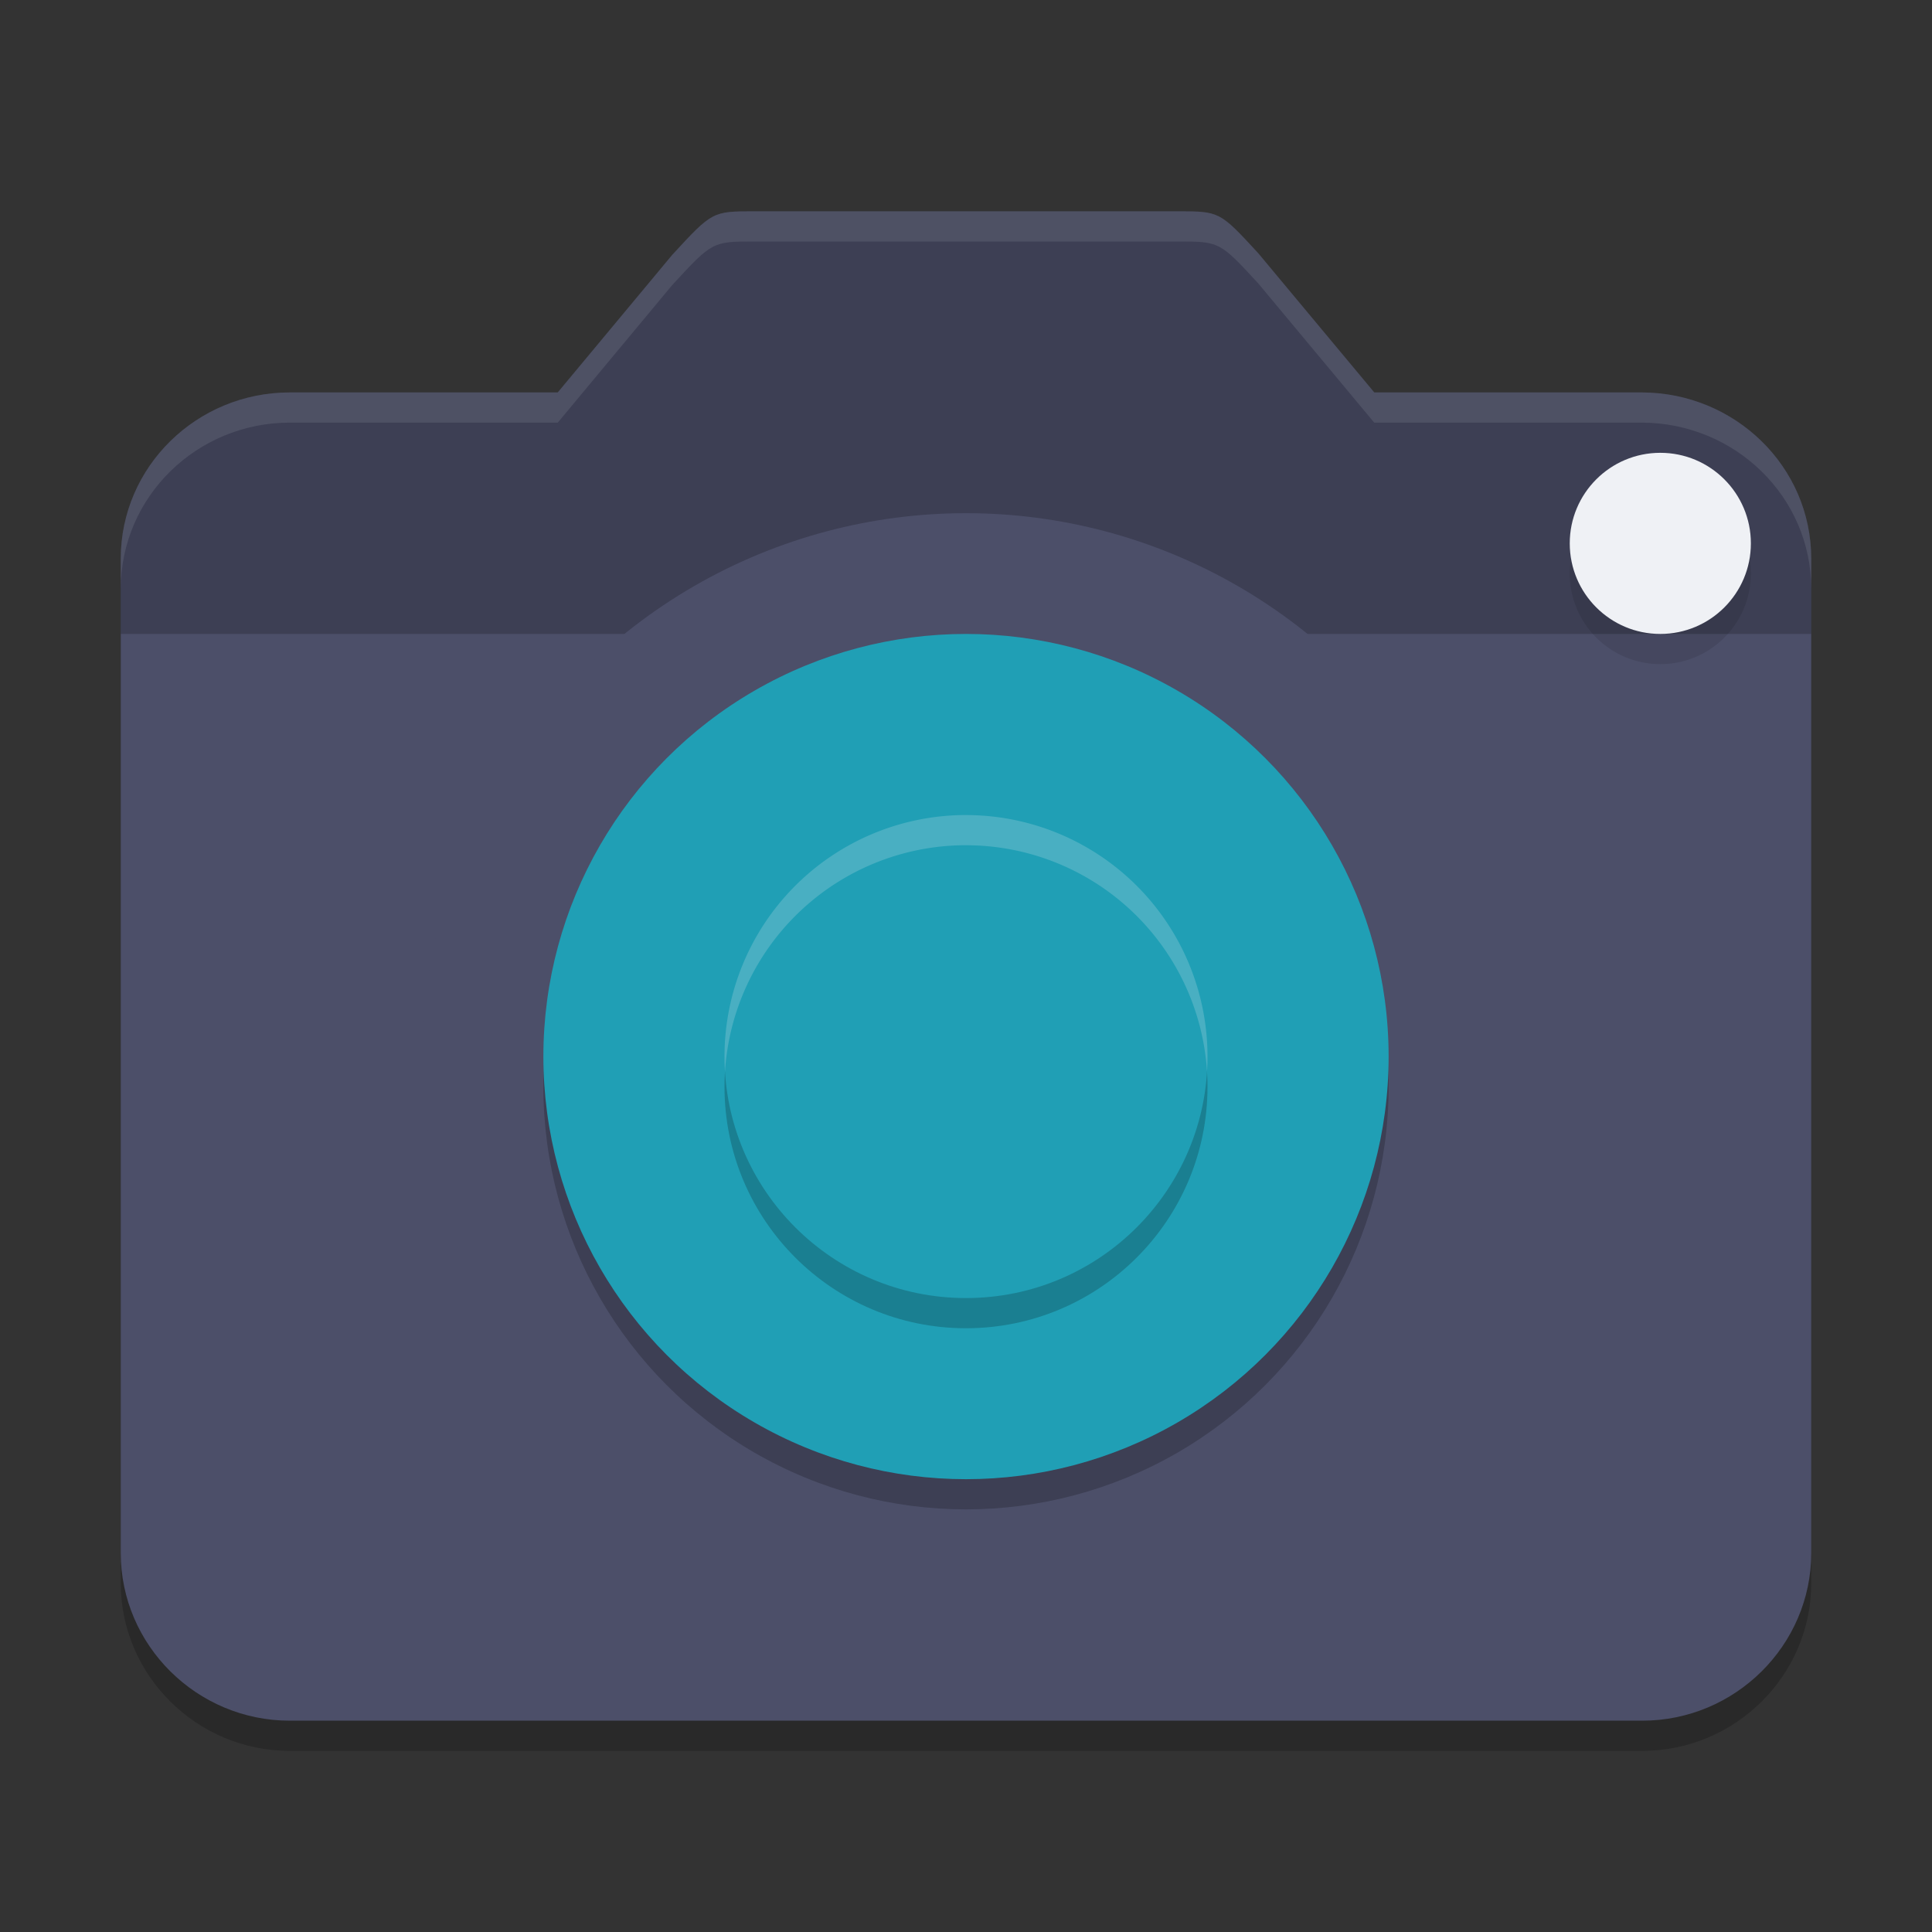 <svg xmlns="http://www.w3.org/2000/svg" width="64" height="64" version="1">
 <rect width="100%" height="100%" fill="#333333" stroke="none"/>
 <path style="opacity:0.2" d="M 22.271,9.441 18.476,14 H 9.6 C 6.52,14 4,16.456 4,19.512 V 52.444 C 4,55.5 6.52,58 9.6,58 H 54.4 C 57.48,58 60,55.5 60,52.444 V 19.512 C 60,16.456 57.48,14.015 54.4,14 H 45.524 L 41.678,9.386 C 40.4,8 40.4,8 39,8 H 25 c -1.4,0 -1.4,0 -2.729,1.441 z"/>
 <path style="fill:#4c4f69" d="M 22.271,8.441 18.476,13 H 9.6 C 6.52,13 4,15.456 4,18.512 V 51.444 C 4,54.5 6.52,57 9.6,57 H 54.4 C 57.48,57 60,54.5 60,51.444 V 18.512 C 60,15.456 57.48,13.015 54.4,13 H 45.524 L 41.678,8.386 C 40.4,7 40.4,7 39,7 H 25 c -1.4,0 -1.4,0 -2.729,1.441 z"/>
 <path style="opacity:0.2" d="M 22.271,8.441 18.476,13 H 9.6 C 6.52,13 4,15.456 4,18.512 V 21 H 60 V 18.512 C 60,15.456 57.48,13.015 54.4,13 H 45.524 L 41.678,8.386 C 40.4,7 40.4,7 39,7 H 25 c -1.4,0 -1.4,0 -2.729,1.441 z"/>
 <circle style="opacity:0.1" cx="55" cy="19" r="3"/>
 <circle style="fill:#eff1f5" cx="55" cy="18" r="3"/>
 <circle style="fill:#4c4f69" cx="32" cy="-35" r="18" transform="scale(1,-1)"/>
 <circle style="opacity:0.2" cx="32" cy="-36" r="14" transform="scale(1,-1)"/>
 <circle style="fill:#209fb5" cx="32" cy="-35" r="14" transform="scale(1,-1)"/>
 <circle style="opacity:0.2" cx="32" cy="36" r="8"/>
 <circle style="fill:#209fb5" cx="32" cy="35" r="8"/>
 <path style="opacity:0.1;fill:#eff1f5" d="M 25 7 C 23.6 7 23.599 7 22.27 8.441 L 18.477 13 L 9.602 13 C 6.522 13 4 15.456 4 18.512 L 4 19.512 C 4 16.456 6.522 14 9.602 14 L 18.477 14 L 22.27 9.441 C 23.599 8 23.6 8 25 8 L 39 8 C 40.4 8 40.402 8.001 41.68 9.387 L 45.523 14 L 54.398 14 C 57.478 14.015 60 16.456 60 19.512 L 60 18.512 C 60 15.456 57.478 13.015 54.398 13 L 45.523 13 L 41.68 8.387 C 40.402 7.001 40.4 7 39 7 L 25 7 z"/>
 <path style="opacity:0.2;fill:#eff1f5" d="M 31.879 27 A 8 8 0 0 0 24 35 A 8 8 0 0 0 24.016 35.506 A 8 8 0 0 1 31.879 28 A 8 8 0 0 1 32 28 A 8 8 0 0 1 39.984 35.498 A 8 8 0 0 0 40 35 A 8 8 0 0 0 32 27 A 8 8 0 0 0 31.879 27 z"/>
</svg>
